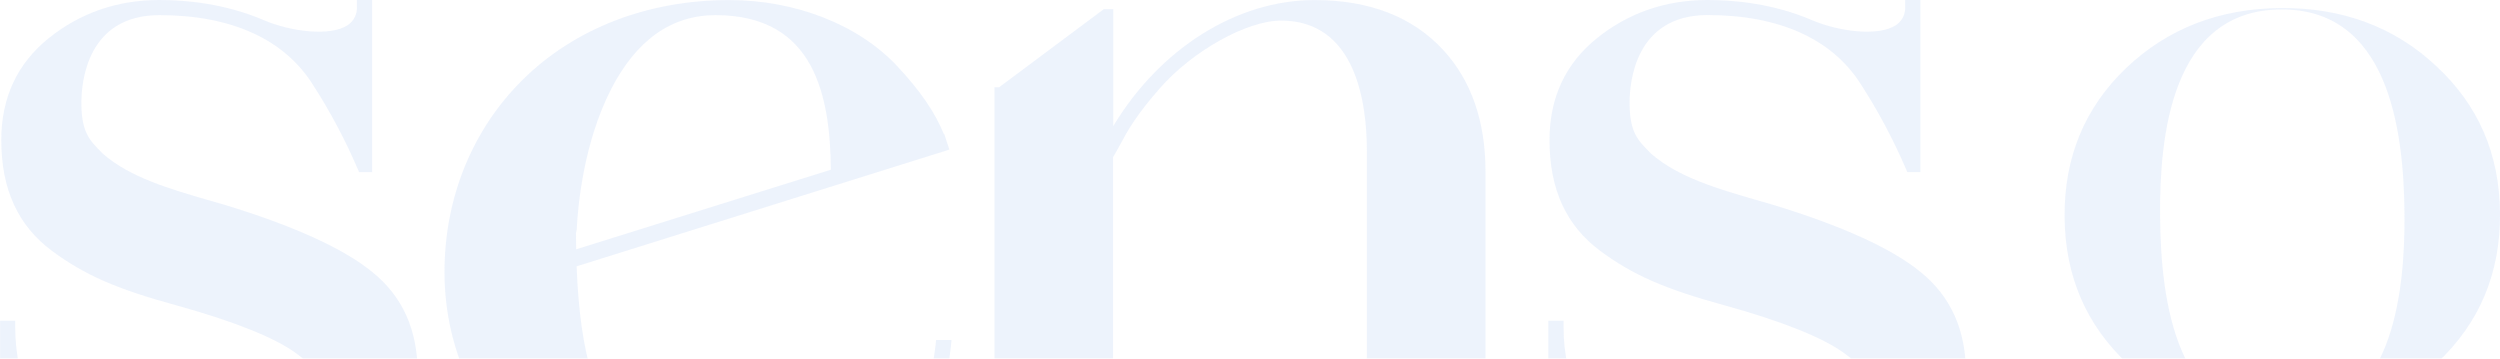 <svg xmlns="http://www.w3.org/2000/svg" width="746" height="107" viewBox="0 0 746 107" fill="none"><g opacity="0.15" clip-path="url(#clip0_397_859)"><path d="M111.083 81.167C102.518 74.158 87.669 67.398 66.926 61.09C65.166 60.56 63.359 60.031 61.522 59.532C50.862 56.417 38.785 52.951 30.741 45.903L30.344 45.506C26.692 41.845 24.286 39.423 24.286 30.669C24.286 24.532 25.96 4.517 47.576 4.517C69.036 4.517 84.874 11.706 93.4 25.335C98.49 33.234 102.917 41.541 106.637 50.171L107.151 51.362H111.044V0H106.489V1.994C106.559 3.076 106.341 4.157 105.857 5.127C105.372 6.097 104.639 6.921 103.733 7.516C98.547 10.95 86.758 9.431 78.816 6.059C67.206 1.051 55.456 0 47.568 0C35.04 0 23.92 3.84 14.53 11.402C5.139 18.964 0.382 29.166 0.382 41.775C0.382 56.487 5.342 67.32 15.55 74.89C25.151 82.009 34.798 86.245 52.396 91.05C69.807 95.879 81.899 100.708 88.37 105.42C94.841 110.131 97.675 113.504 97.675 122.997C97.675 143.192 84.586 153.869 59.824 153.869C29.862 153.869 4.54 128.169 4.54 97.725V95.708H0.023V158.332H4.384V156.338C4.384 152.319 5.544 149.633 7.919 148.137C13.432 144.656 24.746 147.896 32.758 151.735C42.351 156.299 50.667 158.332 59.848 158.332C81.533 158.332 97.877 153.986 108.397 145.427C119.158 136.821 124.609 125.303 124.609 111.191C124.647 98.48 120.077 88.379 111.083 81.167Z" fill="#88AEEC"></path><path d="M279.149 103.208C276.19 130.988 254.099 142.857 234.407 144.703C211.273 146.868 183.974 136.198 176.561 111.627C174.022 103.06 172.551 92.554 172.068 79.47L283.291 44.641L281.781 40.015L281.672 40.054C279.016 33.528 274.578 27.056 267.843 19.86C256.264 7.399 237.475 0.016 217.565 0.016C193.333 0.016 171.453 8.466 155.95 23.816C140.914 38.699 132.637 59.065 132.637 81.175C132.637 102.156 140.797 121.494 155.615 135.622C171.188 150.481 192.43 158.34 216.996 158.34C234.906 158.34 250.736 153.215 262.688 143.542C274.804 133.721 282.077 119.929 283.712 103.652L283.93 101.455H279.328L279.149 103.208ZM171.928 74.392C171.928 72.663 171.873 71.09 171.873 69.555L172.107 68.45V68.2C172.481 60.989 174.233 42.5 182.299 26.721C189.829 11.986 200.341 4.517 213.547 4.517C243.253 4.517 247.699 28.839 247.932 50.638L171.928 74.392Z" fill="#88AEEC"></path><path d="M407.876 45.124V155.637H443.235V155.139H443.274V51.191C443.274 36.23 439.046 24.042 430.698 14.961C421.596 5.047 408.67 0.016 392.272 0.016C368.967 0.016 346.082 14.548 332.198 37.624V2.718H329.395L298.132 26.043H296.762V153.129V155.637H332.23L332.144 153.145V46.892C332.884 45.669 333.538 44.47 334.215 43.216C336.434 39.104 338.949 34.447 346.199 26.23C355.916 15.164 372.089 6.145 382.258 6.145C404.543 6.145 407.876 30.568 407.876 45.124Z" fill="#88AEEC"></path><path d="M521.816 158.34C543.494 158.34 559.838 153.994 570.366 145.435C581.15 136.821 586.624 125.303 586.624 111.167C586.624 98.457 582.061 88.356 573.068 81.144C564.502 74.135 549.653 67.375 528.91 61.066C527.158 60.537 525.344 60.007 523.506 59.509C512.846 56.394 500.769 52.928 492.726 45.88L492.337 45.482C488.685 41.822 486.271 39.4 486.271 30.646C486.271 24.509 487.953 4.494 509.56 4.494C531.02 4.494 546.858 11.682 555.384 25.311C560.474 33.211 564.901 41.518 568.622 50.148L569.143 51.339H573.037V0H568.489V1.994C568.559 3.077 568.34 4.159 567.854 5.129C567.368 6.099 566.634 6.923 565.725 7.516C560.539 10.95 548.758 9.431 540.808 6.059C529.198 1.051 517.448 0 509.56 0C497.032 0 485.913 3.84 476.522 11.402C467.131 18.964 462.374 29.166 462.374 41.775C462.374 56.487 467.334 67.32 477.542 74.89C487.143 82.009 496.79 86.245 514.396 91.05C531.807 95.879 543.899 100.708 550.362 105.42C556.825 110.131 559.706 113.504 559.706 122.997C559.706 143.192 546.617 153.869 521.855 153.869C491.893 153.869 466.571 128.169 466.571 97.725V95.708H462.016V158.332H466.384V156.338C466.384 152.319 467.536 149.633 469.911 148.137C475.432 144.656 486.738 147.896 494.758 151.735C504.312 156.307 512.667 158.34 521.816 158.34Z" fill="#88AEEC"></path><path d="M726.813 19.572C714.354 7.936 698.781 2.259 680.561 2.399C662.34 2.539 646.899 8.45 634.425 20.312C622.107 32.134 615.94 46.877 616.072 64.704C616.205 82.531 622.605 97.141 635.103 108.777C647.756 120.412 663.282 126.089 681.511 125.91C699.739 125.731 715.172 119.859 727.498 108.037C739.957 96.207 746.132 81.464 745.999 63.645C745.867 45.825 739.458 31.207 726.813 19.572ZM681.503 125.49C649.485 125.739 644.766 90.443 644.571 64.431C644.392 40.973 647.772 3.069 680.561 2.82C712.431 2.578 717.306 37.991 717.5 63.87C717.679 87.18 714.136 125.225 681.503 125.474V125.49Z" fill="#88AEEC"></path></g><defs><clipPath id="clip0_397_859"><rect width="746" height="107" fill="white"></rect></clipPath></defs></svg>